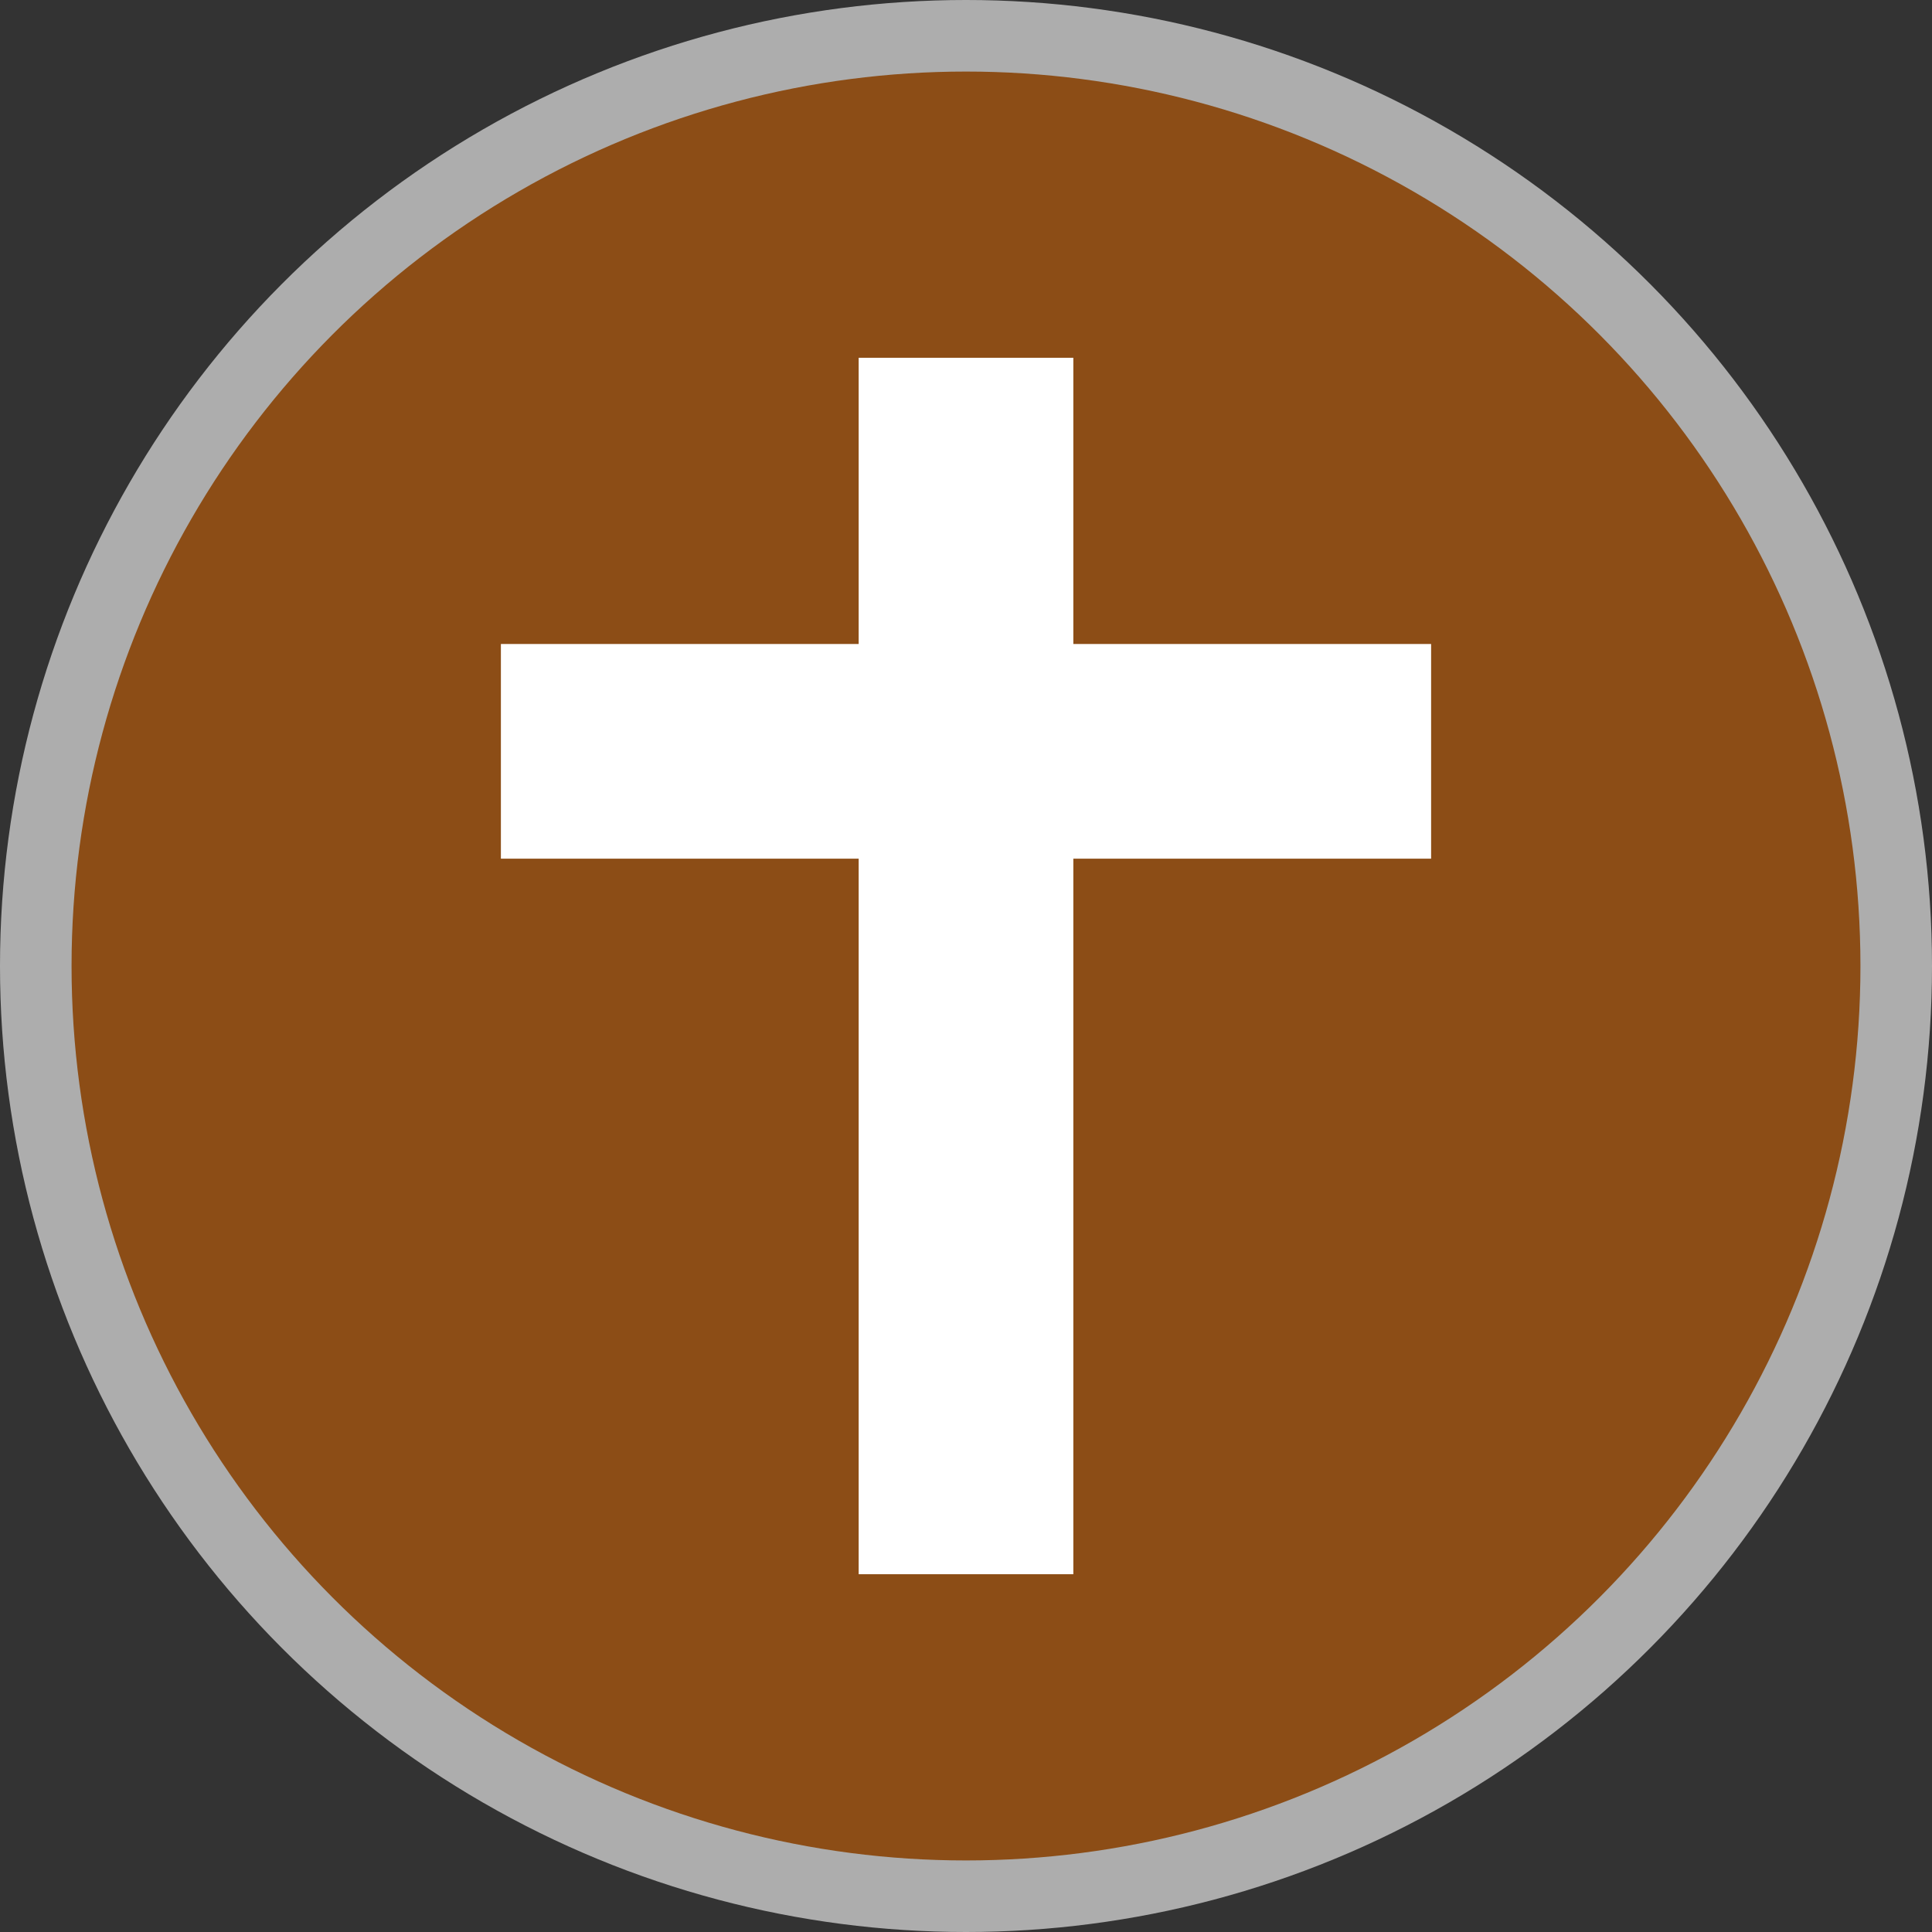 <?xml version="1.0" encoding="UTF-8" standalone="no"?>
<svg width="27px" height="27px" viewBox="0 0 27 27" version="1.1" xmlns="http://www.w3.org/2000/svg" xmlns:xlink="http://www.w3.org/1999/xlink">
    <rect x="0" y="0" width="27" height="27" fill="#333333" stroke="none"/>
    <!-- Generator: Sketch 3.8.3 (29802) - http://www.bohemiancoding.com/sketch -->
    <title>christian-l</title>
    <desc>Created with Sketch.</desc>
    <defs></defs>
    <g id="POI-Clear" stroke="none" stroke-width="1" fill="none" fill-rule="evenodd">
        <g id="christian-l">
            <circle id="Oval-1-Copy-39" fill-opacity="0.6" fill="#FFFFFF" cx="13.5" cy="13.5" r="13.5"></circle>
            <circle id="Oval-1-Copy-38" fill="#8C4D16" cx="13.5" cy="13.5" r="12.5"></circle>
            <path d="M15,9 L15,5 L12,5 L12,9 L7,9 L7,12 L12,12 L12,22 L15,22 L15,12 L20,12 L20,9 L15,9 Z" id="Combined-Shape" fill="#FFFFFF"></path>
        </g>
    </g>
</svg>
